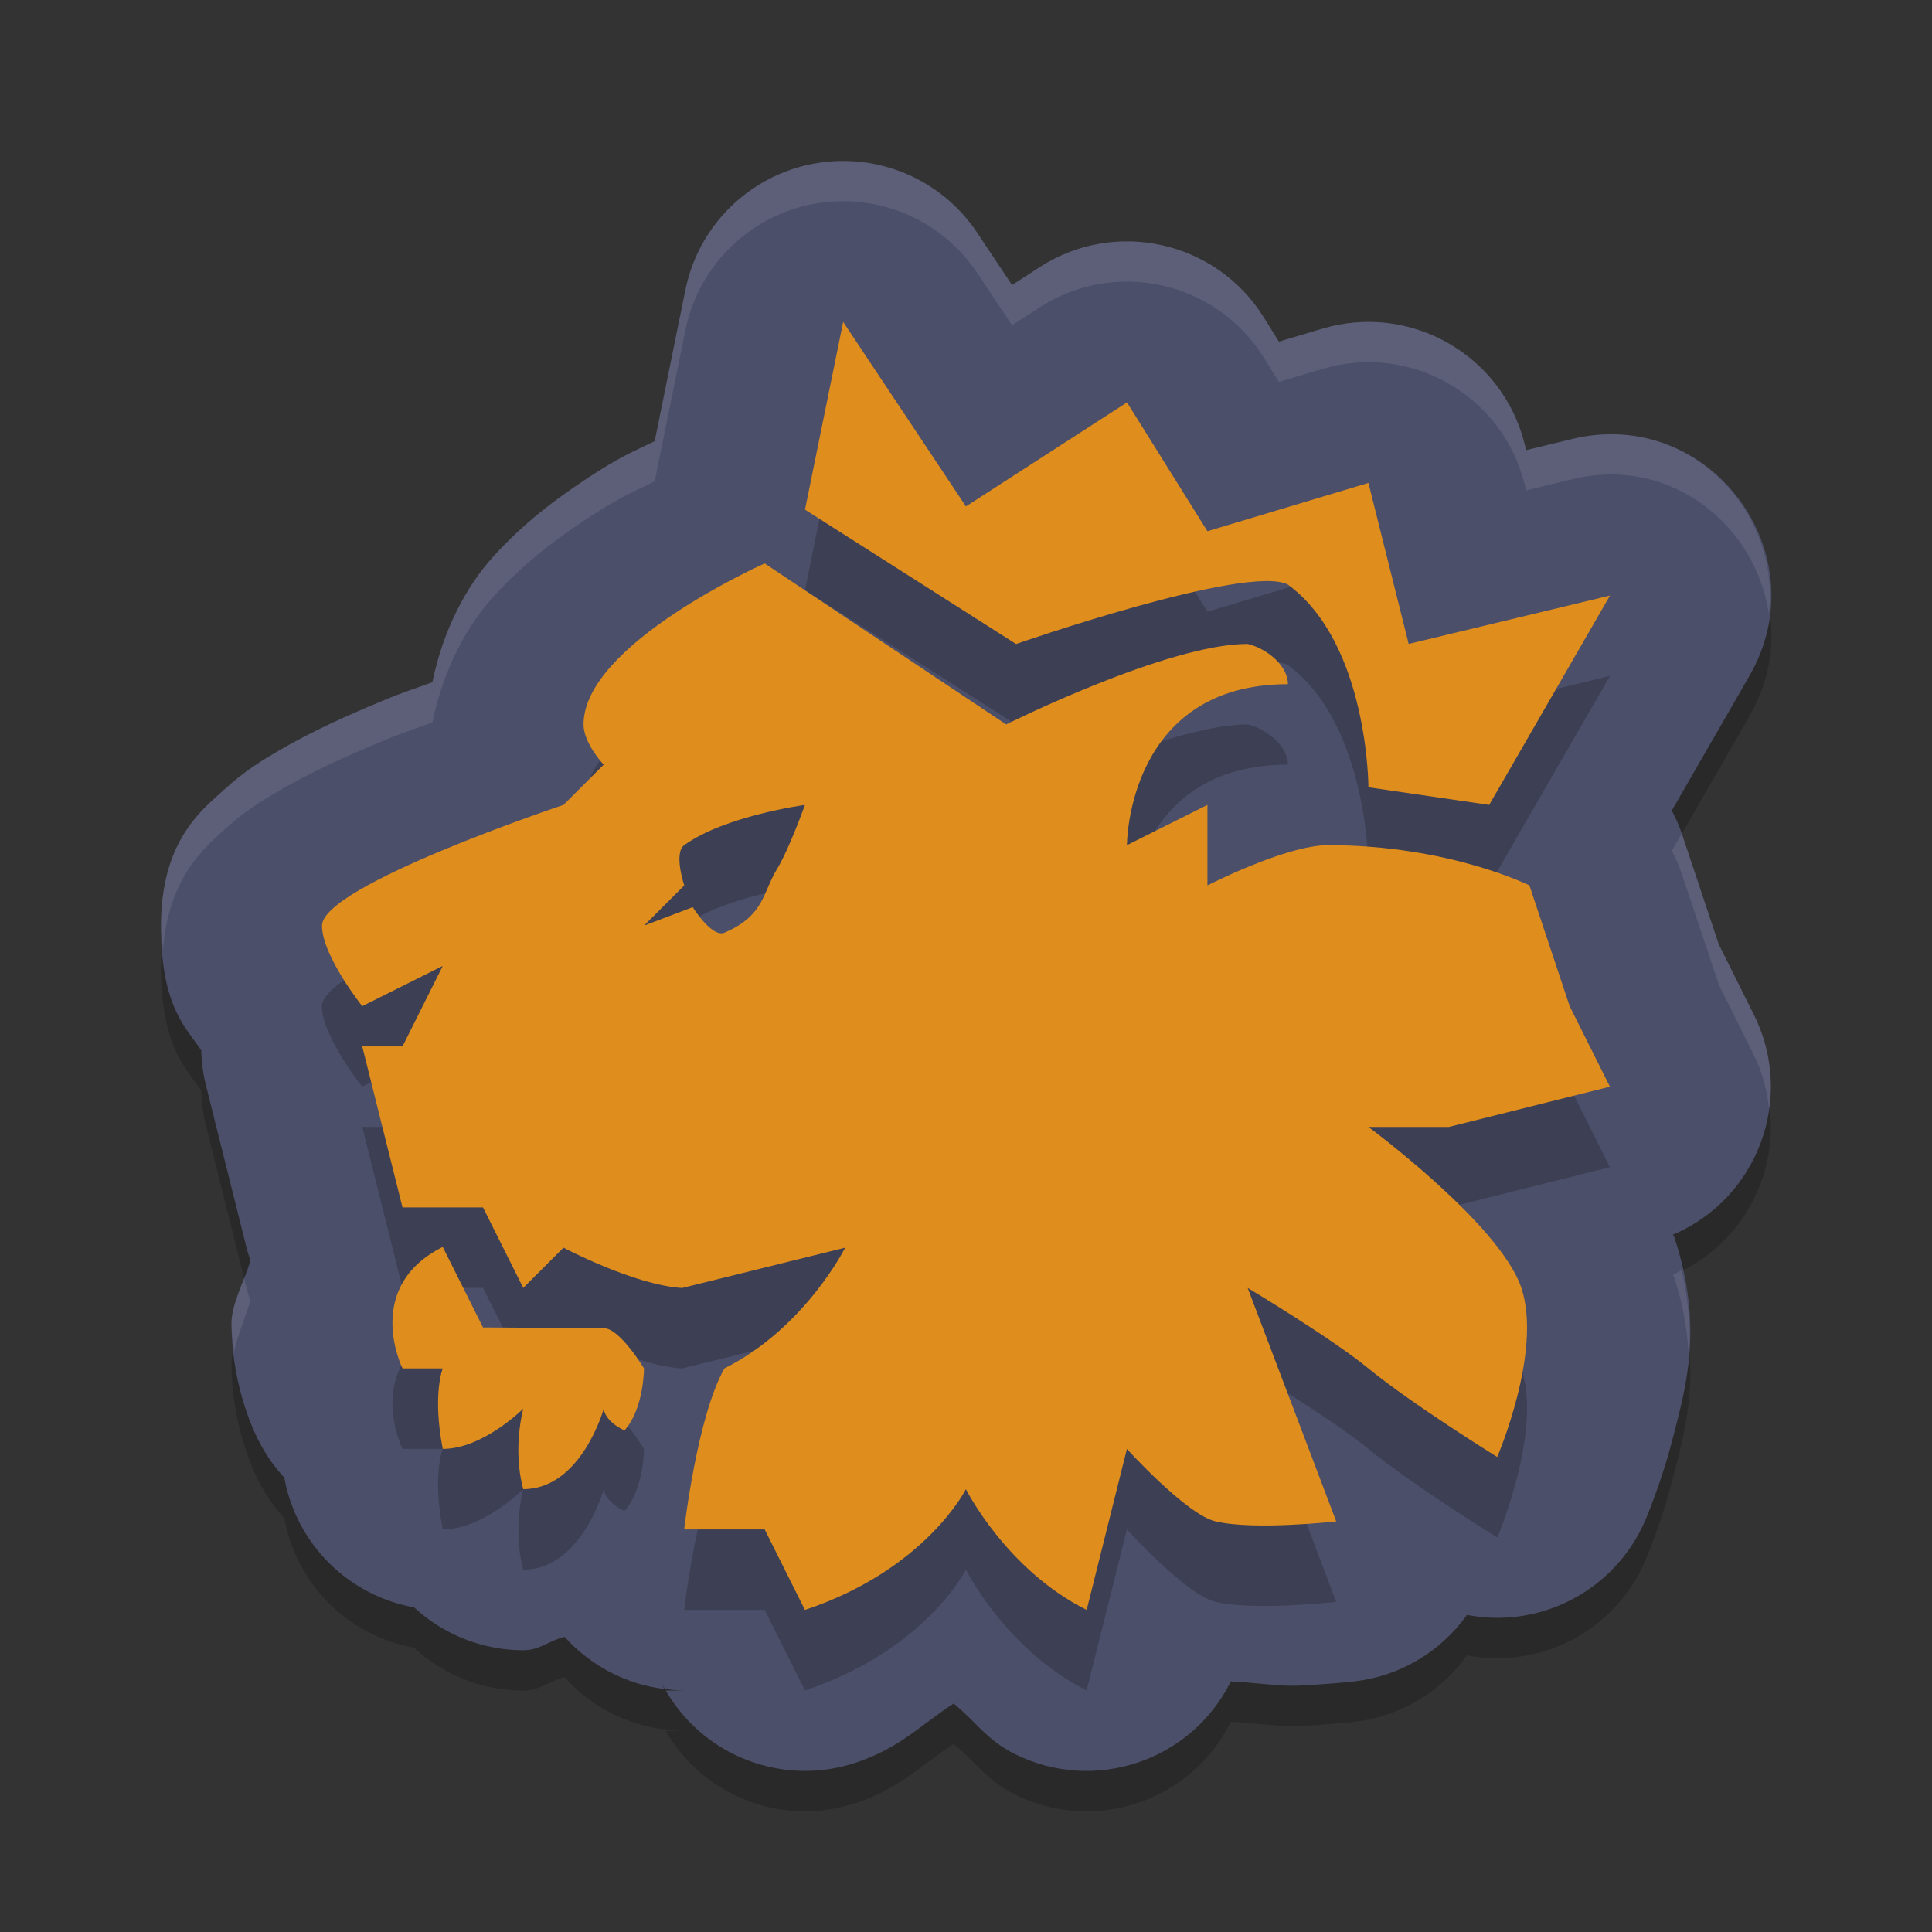 <svg xmlns="http://www.w3.org/2000/svg" width="24" height="24" version="1.1">
 <rect width="100%" height="100%" fill="#333333" stroke="none"/>
 <path style="opacity:0.2" d="M 10.441,2.501 C 9.503,2.516 8.701,3.182 8.514,4.102 L 8.133,5.981 C 7.865,6.114 7.713,6.164 7.266,6.462 6.899,6.706 6.504,6.997 6.115,7.429 5.809,7.769 5.51,8.3 5.371,8.975 5.101,9.075 5.058,9.079 4.73,9.216 4.312,9.39 3.885,9.579 3.461,9.827 3.249,9.951 3.037,10.079 2.777,10.317 2.517,10.556 2,10.938 2,12.001 c 0,0.992 0.3,1.254 0.5,1.547 0.003,0.148 0.023,0.294 0.059,0.438 l 0.5,2 c 0.015,0.059 0.032,0.118 0.053,0.176 -0.083,0.265 -0.236,0.551 -0.236,0.771 -1.83e-4,0.844 0.332,1.455 0.332,1.455 0.086,0.172 0.195,0.33 0.326,0.471 0.001,0.008 4.806e-4,0.012 0.002,0.02 0.156,0.812 0.796,1.443 1.609,1.59 0.369,0.342 0.853,0.532 1.355,0.533 0.209,0 0.329,-0.125 0.514,-0.166 0.322,0.358 0.762,0.589 1.24,0.648 l -0.043,-0.088 c 0.016,0.03 0.032,0.059 0.049,0.088 0.08,0.011 0.16,0.017 0.24,0.018 H 8.27 c 0.475,0.822 1.463,1.196 2.363,0.896 0.552,-0.184 0.814,-0.476 1.213,-0.734 0.269,0.215 0.406,0.45 0.76,0.627 0.99,0.493 2.192,0.089 2.684,-0.902 0.277,0.013 0.617,0.063 0.834,0.053 0.387,-0.018 0.701,-0.053 0.701,-0.053 0.562,-0.065 1.07,-0.365 1.398,-0.826 0.921,0.177 1.841,-0.31 2.213,-1.17 0,0 0.202,-0.463 0.352,-1.055 0.15,-0.591 0.381,-1.354 0.01,-2.469 -0.004,-0.014 -0.011,-0.016 -0.016,-0.029 1.059,-0.451 1.52,-1.702 1.006,-2.732 l -0.436,-0.873 -0.455,-1.365 c -0.035,-0.103 -0.078,-0.203 -0.129,-0.299 L 21.732,8.897 C 22.61,7.375 21.239,5.543 19.531,5.954 l -0.572,0.139 -0.02,-0.078 C 18.662,4.908 17.517,4.257 16.424,4.585 L 15.887,4.745 15.697,4.44 C 15.106,3.493 13.854,3.214 12.916,3.819 L 12.572,4.042 12.139,3.391 C 11.761,2.825 11.122,2.49 10.441,2.501 Z"/>
 <path style="fill:#4c4f69" d="M 10.441,2 C 9.503,2.015 8.701,2.681 8.514,3.602 L 8.133,5.48 C 7.865,5.613 7.713,5.663 7.266,5.961 6.899,6.205 6.504,6.496 6.115,6.928 5.809,7.269 5.51,7.799 5.371,8.475 5.101,8.575 5.058,8.578 4.73,8.715 4.312,8.889 3.885,9.079 3.461,9.326 3.249,9.45 3.037,9.578 2.777,9.816 2.517,10.055 2,10.438 2,11.5 c 0,0.992 0.3,1.254 0.5,1.547 0.003,0.148 0.023,0.294 0.059,0.438 l 0.5,2 c 0.015,0.059 0.032,0.118 0.053,0.176 -0.083,0.265 -0.236,0.551 -0.236,0.771 -1.83e-4,0.844 0.332,1.455 0.332,1.455 0.086,0.172 0.195,0.33 0.326,0.471 0.001,0.008 4.806e-4,0.012 0.002,0.02 0.156,0.812 0.796,1.443 1.609,1.59 C 5.513,20.309 5.997,20.499 6.5,20.5 c 0.209,0 0.329,-0.125 0.514,-0.166 0.322,0.358 0.762,0.589 1.24,0.648 l -0.043,-0.088 c 0.016,0.03 0.032,0.059 0.049,0.088 C 8.339,20.993 8.42,20.999 8.5,21 H 8.27 c 0.475,0.822 1.463,1.196 2.363,0.896 0.552,-0.184 0.814,-0.476 1.213,-0.734 0.269,0.215 0.406,0.45 0.76,0.627 0.99,0.493 2.192,0.089 2.684,-0.902 0.277,0.013 0.617,0.063 0.834,0.053 0.387,-0.018 0.701,-0.053 0.701,-0.053 0.562,-0.065 1.07,-0.365 1.398,-0.826 0.921,0.177 1.841,-0.31 2.213,-1.17 0,0 0.202,-0.463 0.352,-1.055 0.15,-0.591 0.381,-1.354 0.01,-2.469 -0.004,-0.014 -0.011,-0.016 -0.016,-0.029 1.059,-0.451 1.52,-1.702 1.006,-2.732 l -0.436,-0.873 -0.455,-1.365 c -0.035,-0.103 -0.078,-0.203 -0.129,-0.299 L 21.732,8.396 C 22.61,6.874 21.239,5.042 19.531,5.453 l -0.572,0.139 -0.02,-0.078 C 18.662,4.407 17.517,3.756 16.424,4.084 L 15.887,4.244 15.697,3.939 C 15.106,2.993 13.854,2.713 12.916,3.318 L 12.572,3.541 12.139,2.891 C 11.761,2.324 11.122,1.989 10.441,2 Z"/>
 <path style="opacity:0.2" d="M 10.474,4.999 10,7.331 12.622,9 c 0,0 2.877,-1.001 3.377,-0.738 1,0.737 1,2.518 1,2.518 L 18.499,10.999 20,8.397 17.499,8.999 16.999,6.999 14.999,7.599 14,5.999 11.999,7.291 Z M 9.499,7.999 c 0,0 -2.25,1 -2.25,2 0,0.236 0.25,0.5 0.25,0.5 l -0.5,0.5 c 0,0 -3,1 -3,1.5 0,0.373 0.5,1 0.5,1 l 1,-0.5 -0.5,1 H 4.5 l 0.5,2 h 1 l 0.5,1 0.5,-0.5 c 0,0 0.873,0.463 1.473,0.501 L 10.499,16.499 c 0,0 -0.5,1 -1.5,1.5 -0.339,0.598 -0.5,2 -0.5,2 h 1 l 0.5,1 c 1.5,-0.5 2,-1.5 2,-1.5 0,0 0.5,1 1.5,1.5 l 0.5,-2 c 0,0 0.737,0.814 1.1,0.9 0.487,0.115 1.5,0 1.5,0 l -1.1,-2.9 c 0,0 1.035,0.619 1.5,1 0.547,0.448 1.6,1.1 1.6,1.1 0,0 0.564,-1.309 0.3,-2.1 -0.264,-0.791 -1.9,-2 -1.9,-2 h 1 l 2,-0.5 -0.5,-1 -0.5,-1.5 c 0,0 -1,-0.5 -2.5,-0.5 -0.527,0 -1.5,0.5 -1.5,0.5 v -1 l -1,0.5 c 0,0 0,-2 2,-2 0,-0.236 -0.271,-0.446 -0.5,-0.5 -1,0 -3,1 -3,1 z m 0.5,3 c 0,0 -0.196,0.55 -0.347,0.797 -0.179,0.291 -0.153,0.576 -0.652,0.79 -0.155,0.067 -0.395,-0.317 -0.395,-0.317 L 8,12.499 8.5,11.999 c 0,0 -0.135,-0.402 0,-0.5 0.5,-0.364 1.5,-0.5 1.5,-0.5 z m -4.499,5.491 c -1,0.5 -0.5,1.509 -0.5,1.509 h 0.5 c 0,0 -0.131,0.321 0,1 0.5,0 1,-0.5 1,-0.5 0,0 -0.137,0.5 0,1 0.723,0 1,-1 1,-1 0,0 -3.65e-4,0.146 0.257,0.271 0.243,-0.271 0.243,-0.771 0.243,-0.771 0,0 -0.3,-0.5 -0.5,-0.5 L 6,17.49 Z"/>
 <path style="fill:#df8e1d" d="M 10.474,3.999 10,6.331 12.622,8 c 0,0 2.877,-1.001 3.377,-0.738 1,0.737 1,2.518 1,2.518 L 18.499,9.999 20,7.398 17.499,7.999 16.999,5.999 14.999,6.599 14,4.999 11.999,6.291 Z M 9.499,6.999 c 0,0 -2.25,1 -2.25,2 0,0.236 0.25,0.5 0.25,0.5 L 7,9.999 c 0,0 -3,1 -3,1.5 0,0.373 0.5,1 0.5,1 l 1,-0.5 -0.5,1 H 4.5 l 0.5,2 h 1 l 0.5,1 0.5,-0.5 c 0,0 0.873,0.463 1.473,0.501 L 10.499,15.499 c 0,0 -0.5,1 -1.5,1.5 -0.339,0.598 -0.5,2 -0.5,2 h 1 l 0.5,1 c 1.5,-0.5 2,-1.5 2,-1.5 0,0 0.5,1 1.5,1.5 l 0.5,-2 c 0,0 0.737,0.814 1.1,0.9 0.487,0.115 1.5,0 1.5,0 l -1.1,-2.9 c 0,0 1.035,0.619 1.5,1 0.547,0.448 1.6,1.1 1.6,1.1 0,0 0.564,-1.309 0.3,-2.1 -0.264,-0.791 -1.9,-2 -1.9,-2 h 1 l 2,-0.5 -0.5,-1 -0.5,-1.5 c 0,0 -1,-0.5 -2.5,-0.5 -0.527,0 -1.5,0.5 -1.5,0.5 V 9.999 l -1,0.5 c 0,0 0,-2 2,-2 0,-0.236 -0.271,-0.446 -0.5,-0.5 -1,0 -3,1 -3,1 z m 0.5,3 c 0,0 -0.196,0.55 -0.347,0.797 -0.179,0.291 -0.153,0.576 -0.652,0.79 -0.155,0.067 -0.395,-0.317 -0.395,-0.317 L 8,11.499 8.5,10.999 c 0,0 -0.135,-0.402 0,-0.5 C 9,10.135 9.999,9.999 9.999,9.999 Z M 5.5,15.49 c -1,0.5 -0.5,1.509 -0.5,1.509 h 0.5 c 0,0 -0.131,0.321 0,1 0.5,0 1,-0.5 1,-0.5 0,0 -0.137,0.5 0,1 0.723,0 1,-1 1,-1 0,0 -3.65e-4,0.146 0.257,0.271 0.243,-0.271 0.243,-0.771 0.243,-0.771 0,0 -0.3,-0.5 -0.5,-0.5 L 6,16.49 Z"/>
 <path style="opacity:0.1;fill:#eff1f5" d="M 10.441 2 C 9.503 2.015 8.701 2.681 8.514 3.602 L 8.133 5.48 C 7.865 5.613 7.713 5.663 7.266 5.961 C 6.899 6.205 6.504 6.496 6.115 6.928 C 5.809 7.269 5.51 7.799 5.371 8.475 C 5.101 8.575 5.058 8.578 4.73 8.715 C 4.312 8.889 3.885 9.079 3.461 9.326 C 3.249 9.45 3.037 9.578 2.777 9.816 C 2.517 10.055 2 10.438 2 11.5 C 2 11.62 2.017 11.7 2.025 11.801 C 2.092 10.906 2.536 10.537 2.777 10.316 C 3.037 10.078 3.249 9.95 3.461 9.826 C 3.885 9.579 4.312 9.389 4.73 9.215 C 5.058 9.078 5.101 9.075 5.371 8.975 C 5.51 8.299 5.809 7.769 6.115 7.428 C 6.504 6.996 6.899 6.705 7.266 6.461 C 7.713 6.163 7.865 6.113 8.133 5.98 L 8.514 4.102 C 8.701 3.181 9.503 2.515 10.441 2.5 C 11.122 2.489 11.761 2.824 12.139 3.391 L 12.572 4.041 L 12.916 3.818 C 13.854 3.213 15.106 3.493 15.697 4.439 L 15.887 4.744 L 16.424 4.584 C 17.517 4.256 18.662 4.907 18.939 6.014 L 18.959 6.092 L 19.531 5.953 C 20.768 5.655 21.815 6.539 21.973 7.625 C 22.125 6.329 20.955 5.11 19.531 5.453 L 18.959 5.592 L 18.939 5.514 C 18.662 4.407 17.517 3.756 16.424 4.084 L 15.887 4.244 L 15.697 3.939 C 15.106 2.993 13.854 2.713 12.916 3.318 L 12.572 3.541 L 12.139 2.891 C 11.761 2.324 11.122 1.989 10.441 2 z M 20.891 10.354 L 20.768 10.568 C 20.819 10.664 20.862 10.764 20.896 10.867 L 21.352 12.232 L 21.787 13.105 C 21.895 13.321 21.951 13.548 21.977 13.773 C 22.031 13.388 21.975 12.982 21.787 12.605 L 21.352 11.732 L 20.896 10.367 C 20.895 10.362 20.892 10.358 20.891 10.354 z M 20.891 15.777 C 20.853 15.796 20.821 15.821 20.781 15.838 C 20.786 15.851 20.792 15.854 20.797 15.867 C 20.922 16.242 20.964 16.565 20.979 16.867 C 21.009 16.552 20.98 16.185 20.891 15.777 z M 3.031 15.877 C 2.955 16.074 2.875 16.27 2.875 16.432 C 2.875 16.563 2.895 16.676 2.908 16.795 C 2.948 16.598 3.043 16.376 3.111 16.16 C 3.091 16.102 3.073 16.044 3.059 15.984 L 3.031 15.877 z"/>
</svg>
